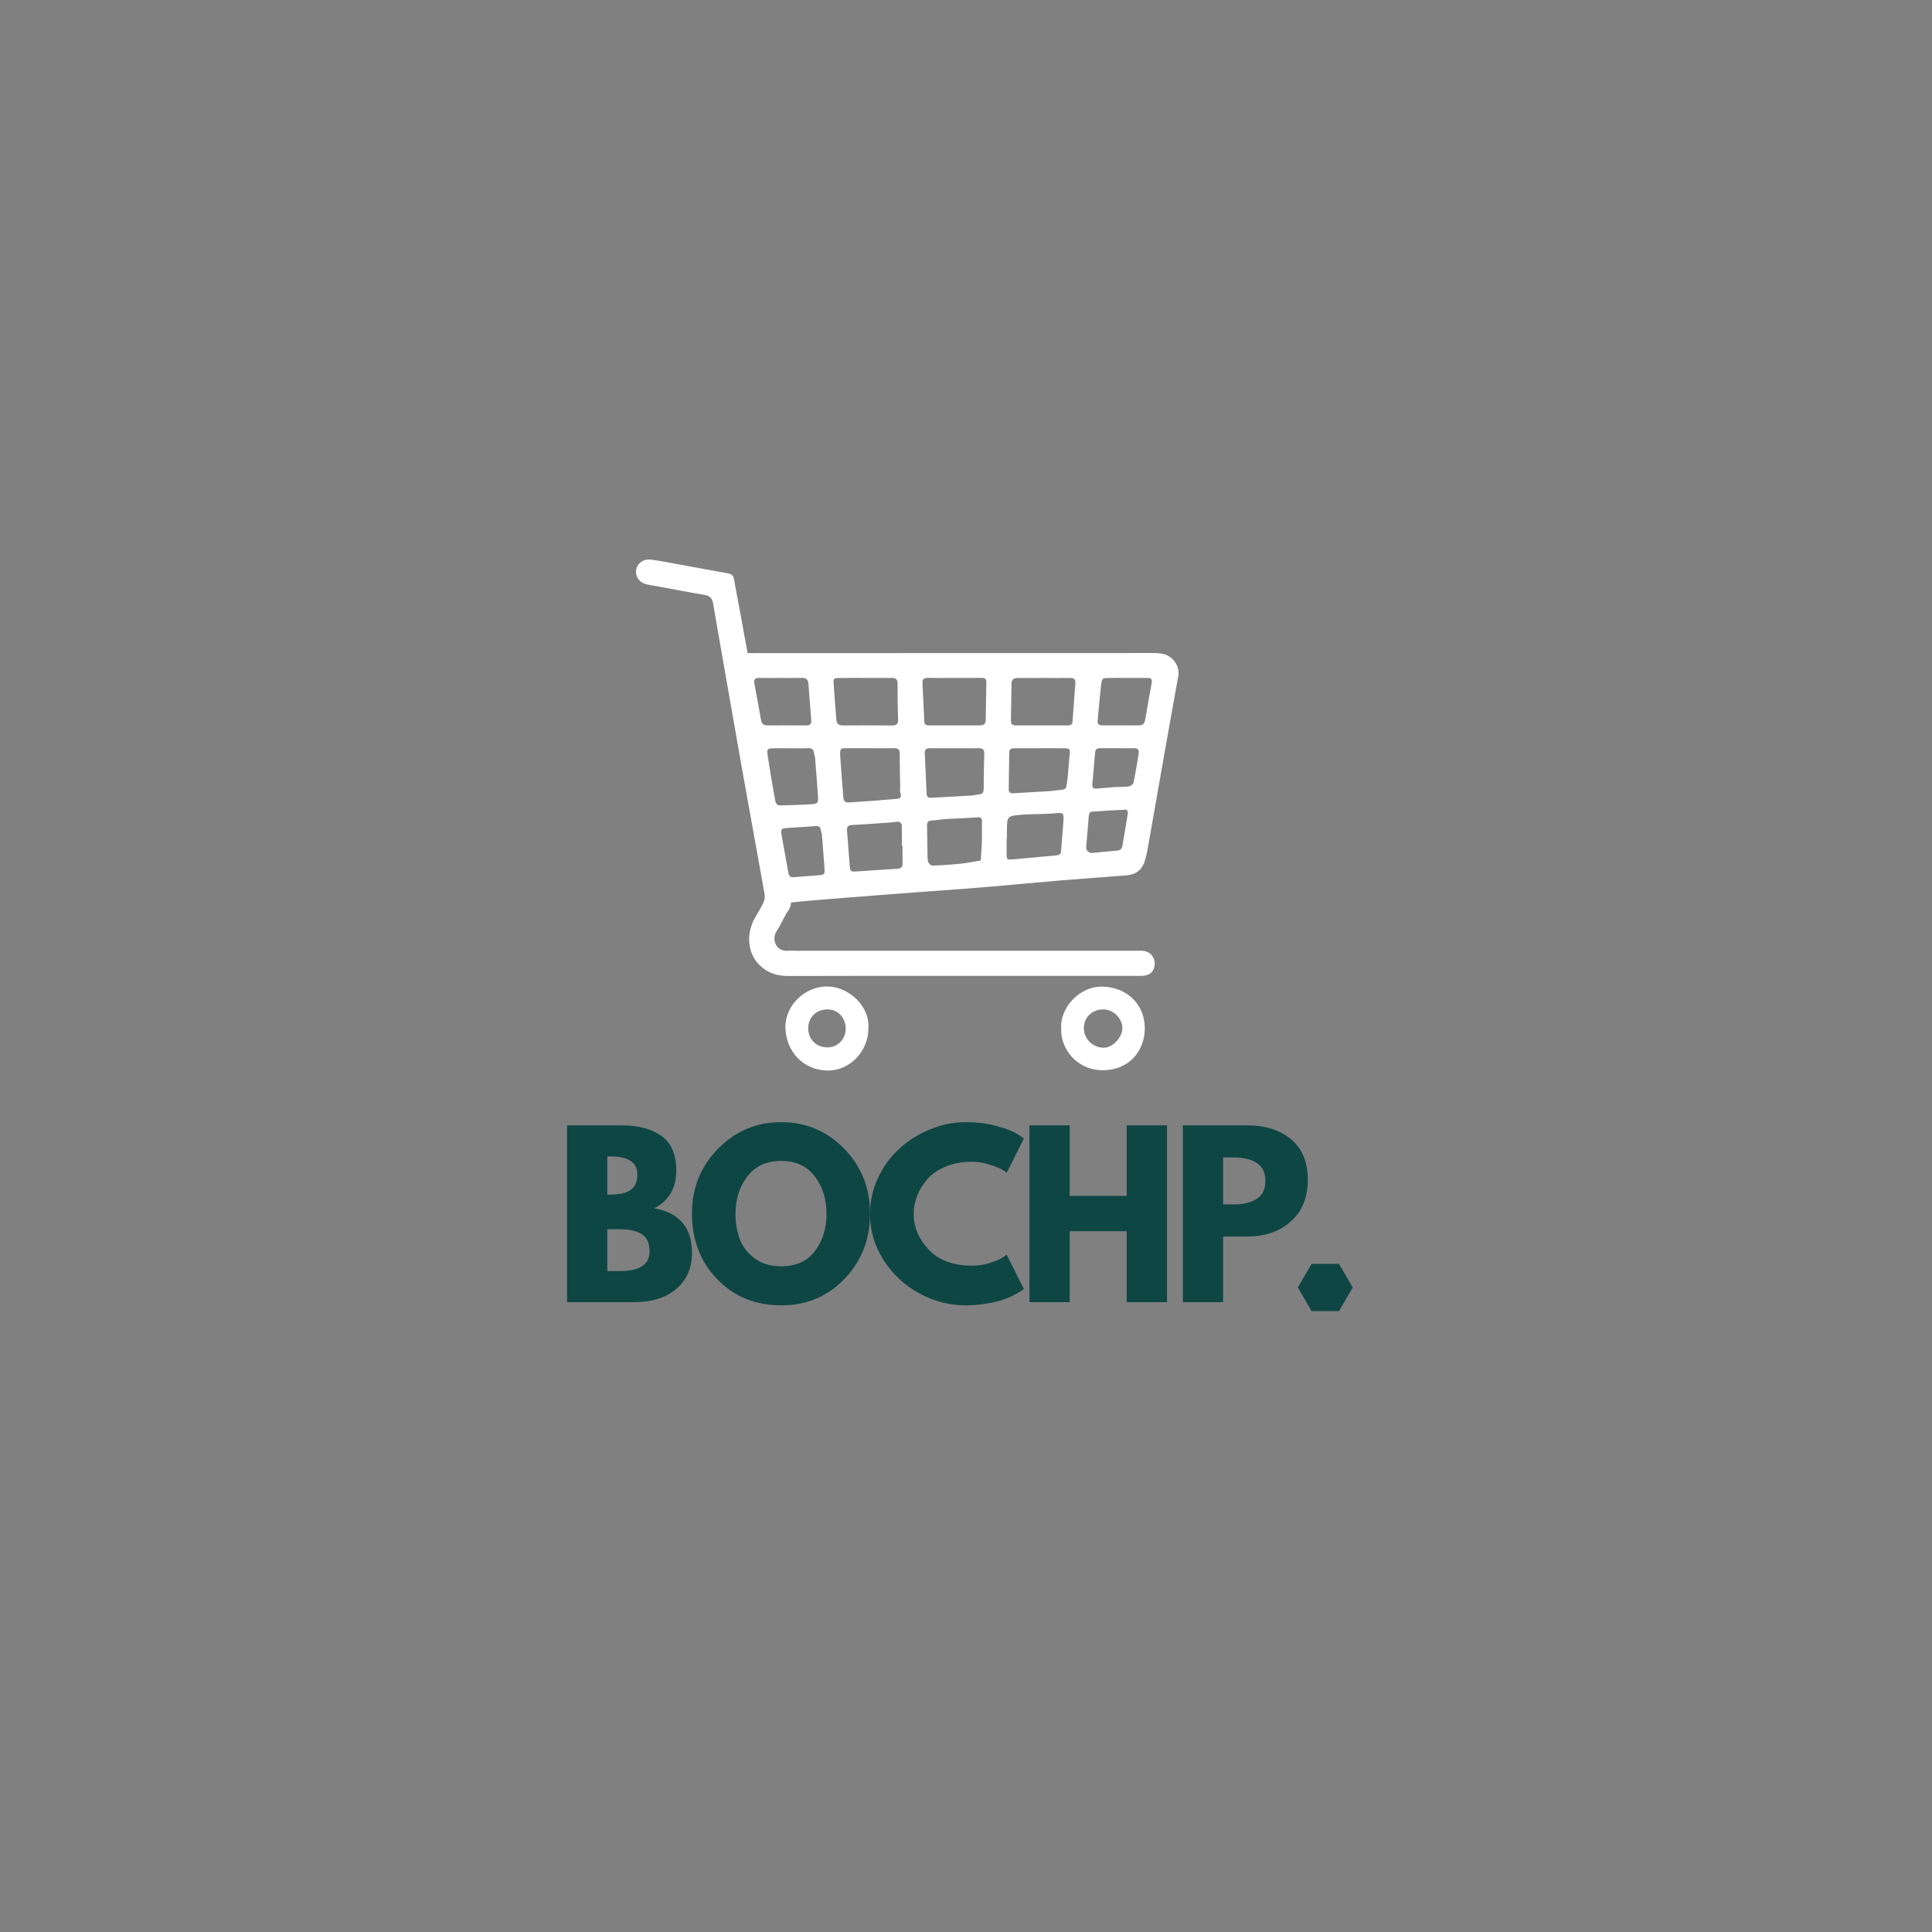 <svg xmlns="http://www.w3.org/2000/svg" xmlns:xlink="http://www.w3.org/1999/xlink" width="500" zoomAndPan="magnify" viewBox="0 0 375 375" height="500" preserveAspectRatio="xMidYMid meet" version="1.0"><rect x="0" y="0" width="375" height="375" fill="#808080" stroke="none"/><defs><g/><clipPath id="6c55b96d78"><path d="M 251.906 245.324 L 262.574 245.324 L 262.574 254.484 L 251.906 254.484 Z M 251.906 245.324 " clip-rule="nonzero"/></clipPath><clipPath id="37ee8140af"><path d="M 262.57 249.902 L 259.902 254.484 L 254.574 254.484 L 251.906 249.902 L 254.574 245.324 L 259.902 245.324 Z M 262.57 249.902 " clip-rule="nonzero"/></clipPath><clipPath id="812f2e6195"><path d="M 0.906 0.324 L 11.574 0.324 L 11.574 9.484 L 0.906 9.484 Z M 0.906 0.324 " clip-rule="nonzero"/></clipPath><clipPath id="71c976d0df"><path d="M 11.57 4.902 L 8.902 9.484 L 3.574 9.484 L 0.906 4.902 L 3.574 0.324 L 8.902 0.324 Z M 11.57 4.902 " clip-rule="nonzero"/></clipPath><clipPath id="e023f8fa09"><rect x="0" width="12" y="0" height="10"/></clipPath><clipPath id="0d6accf95b"><path d="M 123.312 108.418 L 225 108.418 L 225 190 L 123.312 190 Z M 123.312 108.418 " clip-rule="nonzero"/></clipPath></defs><g clip-path="url(#6c55b96d78)"><g clip-path="url(#37ee8140af)"><g transform="matrix(1, 0, 0, 1, 251, 245)"><g clip-path="url(#e023f8fa09)"><g clip-path="url(#812f2e6195)"><g clip-path="url(#71c976d0df)"><path fill="#0e4644" d="M 0.906 0.324 L 11.574 0.324 L 11.574 9.484 L 0.906 9.484 Z M 0.906 0.324 " fill-opacity="1" fill-rule="nonzero"/></g></g></g></g></g></g><g fill="#0e4644" fill-opacity="1"><g transform="translate(107.566, 252.743)"><g><path d="M 2.5 -34.312 L 13.141 -34.312 C 16.359 -34.312 18.922 -33.625 20.828 -32.25 C 22.742 -30.883 23.703 -28.66 23.703 -25.578 C 23.703 -22.141 22.273 -19.688 19.422 -18.219 C 24.305 -17.352 26.75 -14.469 26.75 -9.562 C 26.75 -6.676 25.75 -4.359 23.75 -2.609 C 21.75 -0.867 19.004 0 15.516 0 L 2.5 0 Z M 10.312 -20.875 L 10.938 -20.875 C 12.688 -20.875 13.988 -21.176 14.844 -21.781 C 15.707 -22.395 16.141 -23.398 16.141 -24.797 C 16.141 -27.117 14.406 -28.281 10.938 -28.281 L 10.312 -28.281 Z M 10.312 -6.031 L 12.766 -6.031 C 16.598 -6.031 18.516 -7.305 18.516 -9.859 C 18.516 -11.379 18.035 -12.473 17.078 -13.141 C 16.117 -13.805 14.68 -14.141 12.766 -14.141 L 10.312 -14.141 Z M 10.312 -6.031 "/></g></g></g><g fill="#0e4644" fill-opacity="1"><g transform="translate(133.351, 252.743)"><g><path d="M 0.953 -17.172 C 0.953 -22.141 2.645 -26.344 6.031 -29.781 C 9.414 -33.219 13.492 -34.938 18.266 -34.938 C 23.055 -34.938 27.129 -33.223 30.484 -29.797 C 33.836 -26.379 35.516 -22.172 35.516 -17.172 C 35.516 -12.16 33.863 -7.941 30.562 -4.516 C 27.27 -1.086 23.172 0.625 18.266 0.625 C 13.242 0.625 9.102 -1.07 5.844 -4.469 C 2.582 -7.863 0.953 -12.098 0.953 -17.172 Z M 9.406 -17.172 C 9.406 -15.367 9.68 -13.727 10.234 -12.25 C 10.785 -10.77 11.754 -9.516 13.141 -8.484 C 14.523 -7.461 16.234 -6.953 18.266 -6.953 C 21.172 -6.953 23.363 -7.945 24.844 -9.938 C 26.332 -11.938 27.078 -14.348 27.078 -17.172 C 27.078 -19.973 26.32 -22.379 24.812 -24.391 C 23.301 -26.398 21.117 -27.406 18.266 -27.406 C 15.43 -27.406 13.242 -26.398 11.703 -24.391 C 10.172 -22.379 9.406 -19.973 9.406 -17.172 Z M 9.406 -17.172 "/></g></g></g><g fill="#0e4644" fill-opacity="1"><g transform="translate(167.912, 252.743)"><g><path d="M 20.75 -7.078 C 21.945 -7.078 23.102 -7.254 24.219 -7.609 C 25.344 -7.973 26.172 -8.32 26.703 -8.656 L 27.5 -9.188 L 30.828 -2.531 C 30.711 -2.445 30.555 -2.336 30.359 -2.203 C 30.172 -2.066 29.723 -1.812 29.016 -1.438 C 28.305 -1.062 27.547 -0.734 26.734 -0.453 C 25.93 -0.18 24.879 0.062 23.578 0.281 C 22.273 0.508 20.93 0.625 19.547 0.625 C 16.359 0.625 13.336 -0.156 10.484 -1.719 C 7.629 -3.289 5.328 -5.445 3.578 -8.188 C 1.828 -10.938 0.953 -13.906 0.953 -17.094 C 0.953 -19.508 1.461 -21.828 2.484 -24.047 C 3.516 -26.266 4.883 -28.16 6.594 -29.734 C 8.301 -31.316 10.289 -32.578 12.562 -33.516 C 14.832 -34.461 17.16 -34.938 19.547 -34.938 C 21.766 -34.938 23.805 -34.672 25.672 -34.141 C 27.547 -33.617 28.875 -33.094 29.656 -32.562 L 30.828 -31.781 L 27.5 -25.125 C 27.301 -25.289 27.004 -25.488 26.609 -25.719 C 26.223 -25.957 25.445 -26.27 24.281 -26.656 C 23.125 -27.051 21.945 -27.25 20.75 -27.25 C 18.863 -27.25 17.172 -26.941 15.672 -26.328 C 14.18 -25.711 13 -24.906 12.125 -23.906 C 11.25 -22.914 10.582 -21.844 10.125 -20.688 C 9.664 -19.539 9.438 -18.367 9.438 -17.172 C 9.438 -14.566 10.414 -12.234 12.375 -10.172 C 14.332 -8.109 17.125 -7.078 20.75 -7.078 Z M 20.75 -7.078 "/></g></g></g><g fill="#0e4644" fill-opacity="1"><g transform="translate(197.315, 252.743)"><g><path d="M 10.312 -13.766 L 10.312 0 L 2.5 0 L 2.5 -34.312 L 10.312 -34.312 L 10.312 -20.625 L 21.375 -20.625 L 21.375 -34.312 L 29.203 -34.312 L 29.203 0 L 21.375 0 L 21.375 -13.766 Z M 10.312 -13.766 "/></g></g></g><g fill="#0e4644" fill-opacity="1"><g transform="translate(227.093, 252.743)"><g><path d="M 2.5 -34.312 L 15.016 -34.312 C 18.504 -34.312 21.332 -33.41 23.5 -31.609 C 25.664 -29.805 26.75 -27.188 26.75 -23.75 C 26.75 -20.312 25.648 -17.613 23.453 -15.656 C 21.266 -13.707 18.453 -12.734 15.016 -12.734 L 10.312 -12.734 L 10.312 0 L 2.5 0 Z M 10.312 -18.969 L 12.516 -18.969 C 14.266 -18.969 15.703 -19.32 16.828 -20.031 C 17.953 -20.738 18.516 -21.895 18.516 -23.5 C 18.516 -25.133 17.953 -26.305 16.828 -27.016 C 15.703 -27.723 14.266 -28.078 12.516 -28.078 L 10.312 -28.078 Z M 10.312 -18.969 "/></g></g></g><path fill="#ffffff" d="M 184.949 126.762 C 197.891 126.762 210.832 126.758 223.773 126.754 C 224.891 126.754 225.961 126.805 226.949 127.418 C 228.184 128.184 228.961 129.734 228.715 131.145 C 227.824 136.188 226.898 141.227 226.012 146.277 C 224.902 152.547 223.797 158.816 222.703 165.086 C 222.613 165.59 222.48 166.086 222.359 166.586 C 221.84 168.691 220.695 169.734 218.559 169.914 C 214.391 170.254 210.219 170.527 206.055 170.875 C 201.605 171.246 197.156 171.672 192.703 172.062 C 190.805 172.23 188.906 172.387 187.008 172.527 C 182.469 172.867 177.938 173.176 173.406 173.527 C 167.781 173.957 162.152 174.406 156.531 174.871 C 155.145 174.984 153.762 175.207 152.375 175.227 C 150.398 175.254 149.008 174.168 148.605 172.211 C 147.961 169.059 147.43 165.883 146.852 162.719 C 145.555 155.59 144.262 148.465 142.969 141.336 C 142.383 138.102 141.789 134.863 141.215 131.621 C 140.746 128.957 142.492 126.859 145.25 126.777 C 146.426 126.746 147.605 126.773 148.781 126.773 Z M 168.957 145.234 L 165.219 145.234 C 165.145 145.234 165.066 145.234 165 145.234 C 163.141 145.227 162.953 145 163.109 147.102 C 163.293 149.582 163.461 152.062 163.668 154.543 C 163.758 155.617 164.004 155.805 165.051 155.738 C 166.805 155.625 168.555 155.504 170.301 155.375 C 171.465 155.289 172.625 155.152 173.793 155.082 C 174.547 155.039 175.086 154.922 174.773 153.938 C 174.648 153.535 174.73 153.062 174.723 152.625 C 174.688 150.504 174.637 148.371 174.633 146.246 C 174.633 145.48 174.309 145.215 173.574 145.23 C 172.035 145.254 170.5 145.234 168.957 145.234 Z M 185.359 131.59 C 183.602 131.59 181.844 131.609 180.086 131.578 C 179.352 131.57 179.012 131.82 179.051 132.594 C 179.184 135.074 179.285 137.559 179.402 140.039 C 179.43 140.578 179.73 140.797 180.254 140.797 C 181.133 140.789 182.016 140.797 182.891 140.797 C 185.312 140.797 187.734 140.785 190.145 140.797 C 190.828 140.797 191.309 140.574 191.328 139.832 C 191.383 137.34 191.418 134.852 191.449 132.359 C 191.449 131.832 191.18 131.578 190.633 131.578 C 188.875 131.598 187.117 131.59 185.359 131.59 Z M 202.906 131.59 C 201.148 131.59 199.391 131.605 197.633 131.59 C 196.852 131.578 196.344 131.828 196.332 132.688 C 196.293 135.105 196.266 137.52 196.219 139.938 C 196.207 140.609 196.559 140.809 197.172 140.805 C 200.543 140.797 203.91 140.805 207.281 140.805 C 207.777 140.805 208.137 140.625 208.176 140.074 C 208.359 137.598 208.531 135.121 208.723 132.645 C 208.781 131.906 208.508 131.574 207.738 131.586 C 206.129 131.609 204.516 131.59 202.906 131.59 Z M 168.148 131.59 C 166.391 131.59 164.633 131.566 162.875 131.598 C 161.816 131.613 161.75 131.652 161.816 132.75 C 161.953 135.086 162.172 137.418 162.344 139.75 C 162.406 140.609 162.918 140.809 163.688 140.809 C 166.84 140.785 169.992 140.777 173.141 140.816 C 173.984 140.824 174.336 140.547 174.316 139.688 C 174.254 137.344 174.203 135 174.219 132.656 C 174.219 131.723 173.754 131.57 172.988 131.586 C 171.375 131.605 169.762 131.586 168.148 131.59 Z M 185.43 145.238 C 183.816 145.238 182.199 145.254 180.59 145.23 C 179.906 145.219 179.457 145.355 179.5 146.184 C 179.633 148.816 179.734 151.453 179.855 154.086 C 179.879 154.605 180.125 154.887 180.684 154.855 C 183.316 154.703 185.953 154.574 188.586 154.414 C 189.094 154.383 189.594 154.227 190.098 154.18 C 190.77 154.117 190.93 153.727 190.934 153.133 C 190.953 150.863 190.961 148.578 191.043 146.305 C 191.078 145.359 190.617 145.211 189.84 145.227 C 188.371 145.254 186.898 145.234 185.43 145.238 Z M 201.941 145.238 C 200.254 145.238 198.566 145.246 196.879 145.238 C 196.285 145.238 195.898 145.387 195.895 146.09 C 195.871 148.438 195.824 150.781 195.789 153.137 C 195.777 153.801 196.09 154.012 196.75 153.965 C 199.02 153.816 201.281 153.719 203.547 153.574 C 204.422 153.516 205.289 153.355 206.16 153.293 C 206.711 153.25 206.93 152.945 207.004 152.465 C 207.094 151.891 207.199 151.316 207.25 150.734 C 207.387 149.277 207.48 147.816 207.625 146.363 C 207.723 145.406 207.641 145.262 206.566 145.242 C 205.027 145.211 203.488 145.234 201.941 145.234 Z M 153.477 145.238 C 152.445 145.238 151.418 145.223 150.387 145.238 C 148.891 145.266 148.805 145.289 149.016 146.707 C 149.441 149.605 149.957 152.484 150.461 155.367 C 150.555 155.891 150.809 156.355 151.469 156.332 C 153.523 156.262 155.582 156.242 157.633 156.086 C 158.715 156 158.844 155.781 158.777 154.652 C 158.617 152.09 158.402 149.531 158.195 146.973 C 158.18 146.758 158.047 146.551 158.031 146.336 C 157.977 145.543 157.648 145.164 156.781 145.219 C 155.684 145.285 154.578 145.234 153.477 145.234 Z M 175.176 164.184 L 175.059 164.184 C 175.059 162.934 175.07 161.684 175.059 160.434 C 175.047 159.691 174.66 159.414 173.906 159.527 C 173.039 159.648 172.16 159.691 171.281 159.754 C 169.316 159.891 167.336 160.039 165.359 160.133 C 164.578 160.168 164.348 160.527 164.406 161.242 C 164.602 163.652 164.777 166.066 164.965 168.48 C 165.023 169.234 165.582 169.195 166.098 169.16 C 168.805 168.984 171.508 168.777 174.215 168.625 C 175.004 168.582 175.199 168.188 175.188 167.496 C 175.16 166.387 175.176 165.285 175.176 164.184 Z M 151.512 131.59 C 150.121 131.59 148.73 131.613 147.34 131.582 C 146.559 131.562 146.281 131.883 146.418 132.641 C 146.855 135 147.309 137.359 147.707 139.73 C 147.844 140.559 148.281 140.812 149.051 140.805 C 151.539 140.789 154.027 140.781 156.512 140.805 C 157.316 140.812 157.52 140.426 157.465 139.723 C 157.273 137.395 157.086 135.066 156.922 132.738 C 156.867 131.93 156.504 131.562 155.68 131.582 C 154.289 131.609 152.898 131.59 151.512 131.59 Z M 190.598 163.195 C 190.598 161.824 190.609 160.574 190.598 159.324 C 190.598 158.809 190.359 158.598 189.762 158.641 C 187.715 158.793 185.656 158.852 183.605 158.98 C 182.66 159.039 181.719 159.215 180.773 159.273 C 180.09 159.312 179.926 159.66 179.938 160.27 C 179.984 162.328 179.992 164.387 180.039 166.445 C 180.047 166.805 180.086 167.211 180.262 167.504 C 180.414 167.754 180.785 168.035 181.047 168.023 C 182.875 167.938 184.711 167.828 186.531 167.637 C 187.82 167.5 189.094 167.227 190.375 167.016 C 190.445 165.699 190.523 164.387 190.598 163.195 Z M 195.438 162.707 L 195.379 162.707 C 195.379 163.66 195.367 164.613 195.379 165.566 C 195.398 166.84 195.41 166.898 196.562 166.805 C 199.406 166.574 202.246 166.281 205.086 166.02 C 205.574 165.977 205.902 165.816 205.945 165.25 C 206.094 163.207 206.305 161.164 206.418 159.125 C 206.492 157.82 206.316 157.711 205.09 157.828 C 204.363 157.895 203.633 157.953 202.902 157.977 C 201.363 158.039 199.816 158.004 198.281 158.137 C 195.48 158.387 195.48 158.426 195.438 161.164 C 195.434 161.672 195.441 162.188 195.441 162.699 Z M 218.82 131.59 C 217.645 131.59 216.469 131.574 215.293 131.59 C 213.996 131.609 213.898 131.609 213.742 132.848 C 213.449 135.168 213.289 137.504 213.059 139.836 C 212.996 140.469 213.234 140.797 213.91 140.793 C 216.262 140.785 218.609 140.777 220.961 140.805 C 221.77 140.812 222.148 140.484 222.281 139.684 C 222.672 137.305 223.113 134.934 223.547 132.562 C 223.664 131.922 223.484 131.578 222.793 131.586 C 221.461 131.598 220.137 131.59 218.82 131.59 Z M 160.023 168.363 C 159.863 166.246 159.711 164.125 159.535 162.008 C 159.512 161.719 159.355 161.441 159.324 161.156 C 159.254 160.508 158.922 160.297 158.285 160.348 C 156.457 160.488 154.629 160.59 152.801 160.711 C 151.66 160.785 151.516 160.922 151.703 162.043 C 152.117 164.492 152.582 166.941 153.016 169.391 C 153.125 169.996 153.43 170.312 154.059 170.266 C 155.59 170.148 157.125 170.02 158.66 169.902 C 160.098 169.793 160.098 169.797 160.023 168.371 Z M 217.02 145.234 C 215.844 145.234 214.668 145.246 213.492 145.234 C 212.844 145.223 212.598 145.523 212.551 146.152 C 212.398 148.117 212.203 150.086 212.031 152.062 C 211.953 152.918 212.137 153.121 212.938 153.059 C 214.105 152.973 215.27 152.848 216.438 152.77 C 217.316 152.715 218.211 152.77 219.078 152.648 C 219.43 152.598 219.949 152.23 220.012 151.926 C 220.406 150.066 220.691 148.184 221.016 146.309 C 221.141 145.586 220.898 145.203 220.105 145.227 C 219.078 145.258 218.047 145.234 217.02 145.234 Z M 212.301 165.527 C 213.883 165.375 215.336 165.227 216.797 165.105 C 217.387 165.059 217.758 164.805 217.855 164.199 C 218.223 162.035 218.602 159.875 218.934 157.707 C 218.961 157.539 218.68 157.148 218.555 157.156 C 216.363 157.254 214.168 157.383 211.98 157.539 C 211.426 157.582 211.363 158.055 211.324 158.523 C 211.188 160.273 211.023 162.023 210.883 163.773 C 210.852 164.141 210.77 164.531 210.883 164.863 C 210.969 165.129 211.281 165.383 211.551 165.504 C 211.801 165.617 212.129 165.527 212.301 165.527 Z M 212.301 165.527 " fill-opacity="1" fill-rule="nonzero"/><g clip-path="url(#0d6accf95b)"><path fill="#ffffff" d="M 186.719 189.414 C 175.465 189.414 164.211 189.391 152.957 189.434 C 150.688 189.445 148.812 188.781 147.246 187.137 C 145.043 184.82 144.879 181.152 146.445 178.32 C 147.016 177.293 147.656 176.301 148.156 175.242 C 148.406 174.719 148.492 174.168 148.414 173.594 C 146.918 165.164 145.359 156.742 143.863 148.312 C 142.477 140.527 141.141 132.734 139.77 124.945 C 139.316 122.352 138.844 119.758 138.418 117.156 C 138.258 116.168 137.812 115.645 136.77 115.473 C 133.875 115 131 114.426 128.125 113.895 C 127.262 113.734 126.391 113.621 125.531 113.43 C 124.172 113.129 123.32 111.996 123.461 110.738 C 123.609 109.422 124.82 108.438 126.305 108.621 C 128.121 108.848 129.918 109.211 131.719 109.539 C 134.891 110.113 138.051 110.723 141.227 111.27 C 141.996 111.398 142.363 111.703 142.492 112.5 C 142.848 114.664 143.293 116.812 143.688 118.973 C 144.852 125.383 146.027 131.793 147.156 138.207 C 148.566 146.211 149.918 154.227 151.32 162.23 C 152 166.121 152.734 170.004 153.457 173.883 C 153.648 174.91 153.625 175.82 152.988 176.758 C 152.133 178.035 151.562 179.5 150.719 180.785 C 149.711 182.32 150.621 184.75 152.961 184.539 C 153.469 184.492 153.988 184.539 154.504 184.539 L 220.266 184.539 C 220.852 184.539 221.449 184.492 222.027 184.574 C 222.34 184.621 222.637 184.723 222.91 184.879 C 223.188 185.039 223.422 185.242 223.617 185.492 C 223.809 185.742 223.949 186.02 224.039 186.328 C 224.125 186.633 224.148 186.941 224.117 187.258 C 223.996 188.586 223.215 189.324 221.805 189.402 C 221.223 189.438 220.629 189.414 220.043 189.414 Z M 186.719 189.414 " fill-opacity="1" fill-rule="nonzero"/></g><path fill="#ffffff" d="M 205.977 199.641 C 205.676 195.859 209.305 191.43 213.988 191.504 C 218.445 191.574 222.141 194.699 222.203 199.449 C 222.266 203.93 219.176 207.727 214.082 207.727 C 208.785 207.723 205.797 203.312 205.977 199.641 Z M 214.148 195.926 C 211.949 195.926 210.34 197.504 210.375 199.641 C 210.41 201.688 212.148 203.359 214.25 203.363 C 215.969 203.363 217.867 201.355 217.852 199.547 C 217.828 197.617 216.105 195.934 214.145 195.926 Z M 214.148 195.926 " fill-opacity="1" fill-rule="nonzero"/><path fill="#ffffff" d="M 168.547 199.668 C 168.527 204.102 164.926 207.816 160.664 207.793 C 156.02 207.773 152.582 204.18 152.449 199.52 C 152.328 195.191 156.234 191.43 160.57 191.465 C 164.734 191.504 168.93 195.324 168.547 199.668 Z M 164.145 199.867 C 164.238 197.75 162.84 196.059 160.898 195.934 C 158.68 195.797 157.023 197.238 156.887 199.324 C 156.746 201.469 158.18 203.172 160.367 203.289 C 160.848 203.32 161.312 203.258 161.766 203.102 C 162.223 202.945 162.625 202.703 162.984 202.383 C 163.34 202.059 163.617 201.68 163.82 201.242 C 164.02 200.805 164.129 200.348 164.145 199.867 Z M 164.145 199.867 " fill-opacity="1" fill-rule="nonzero"/></svg>